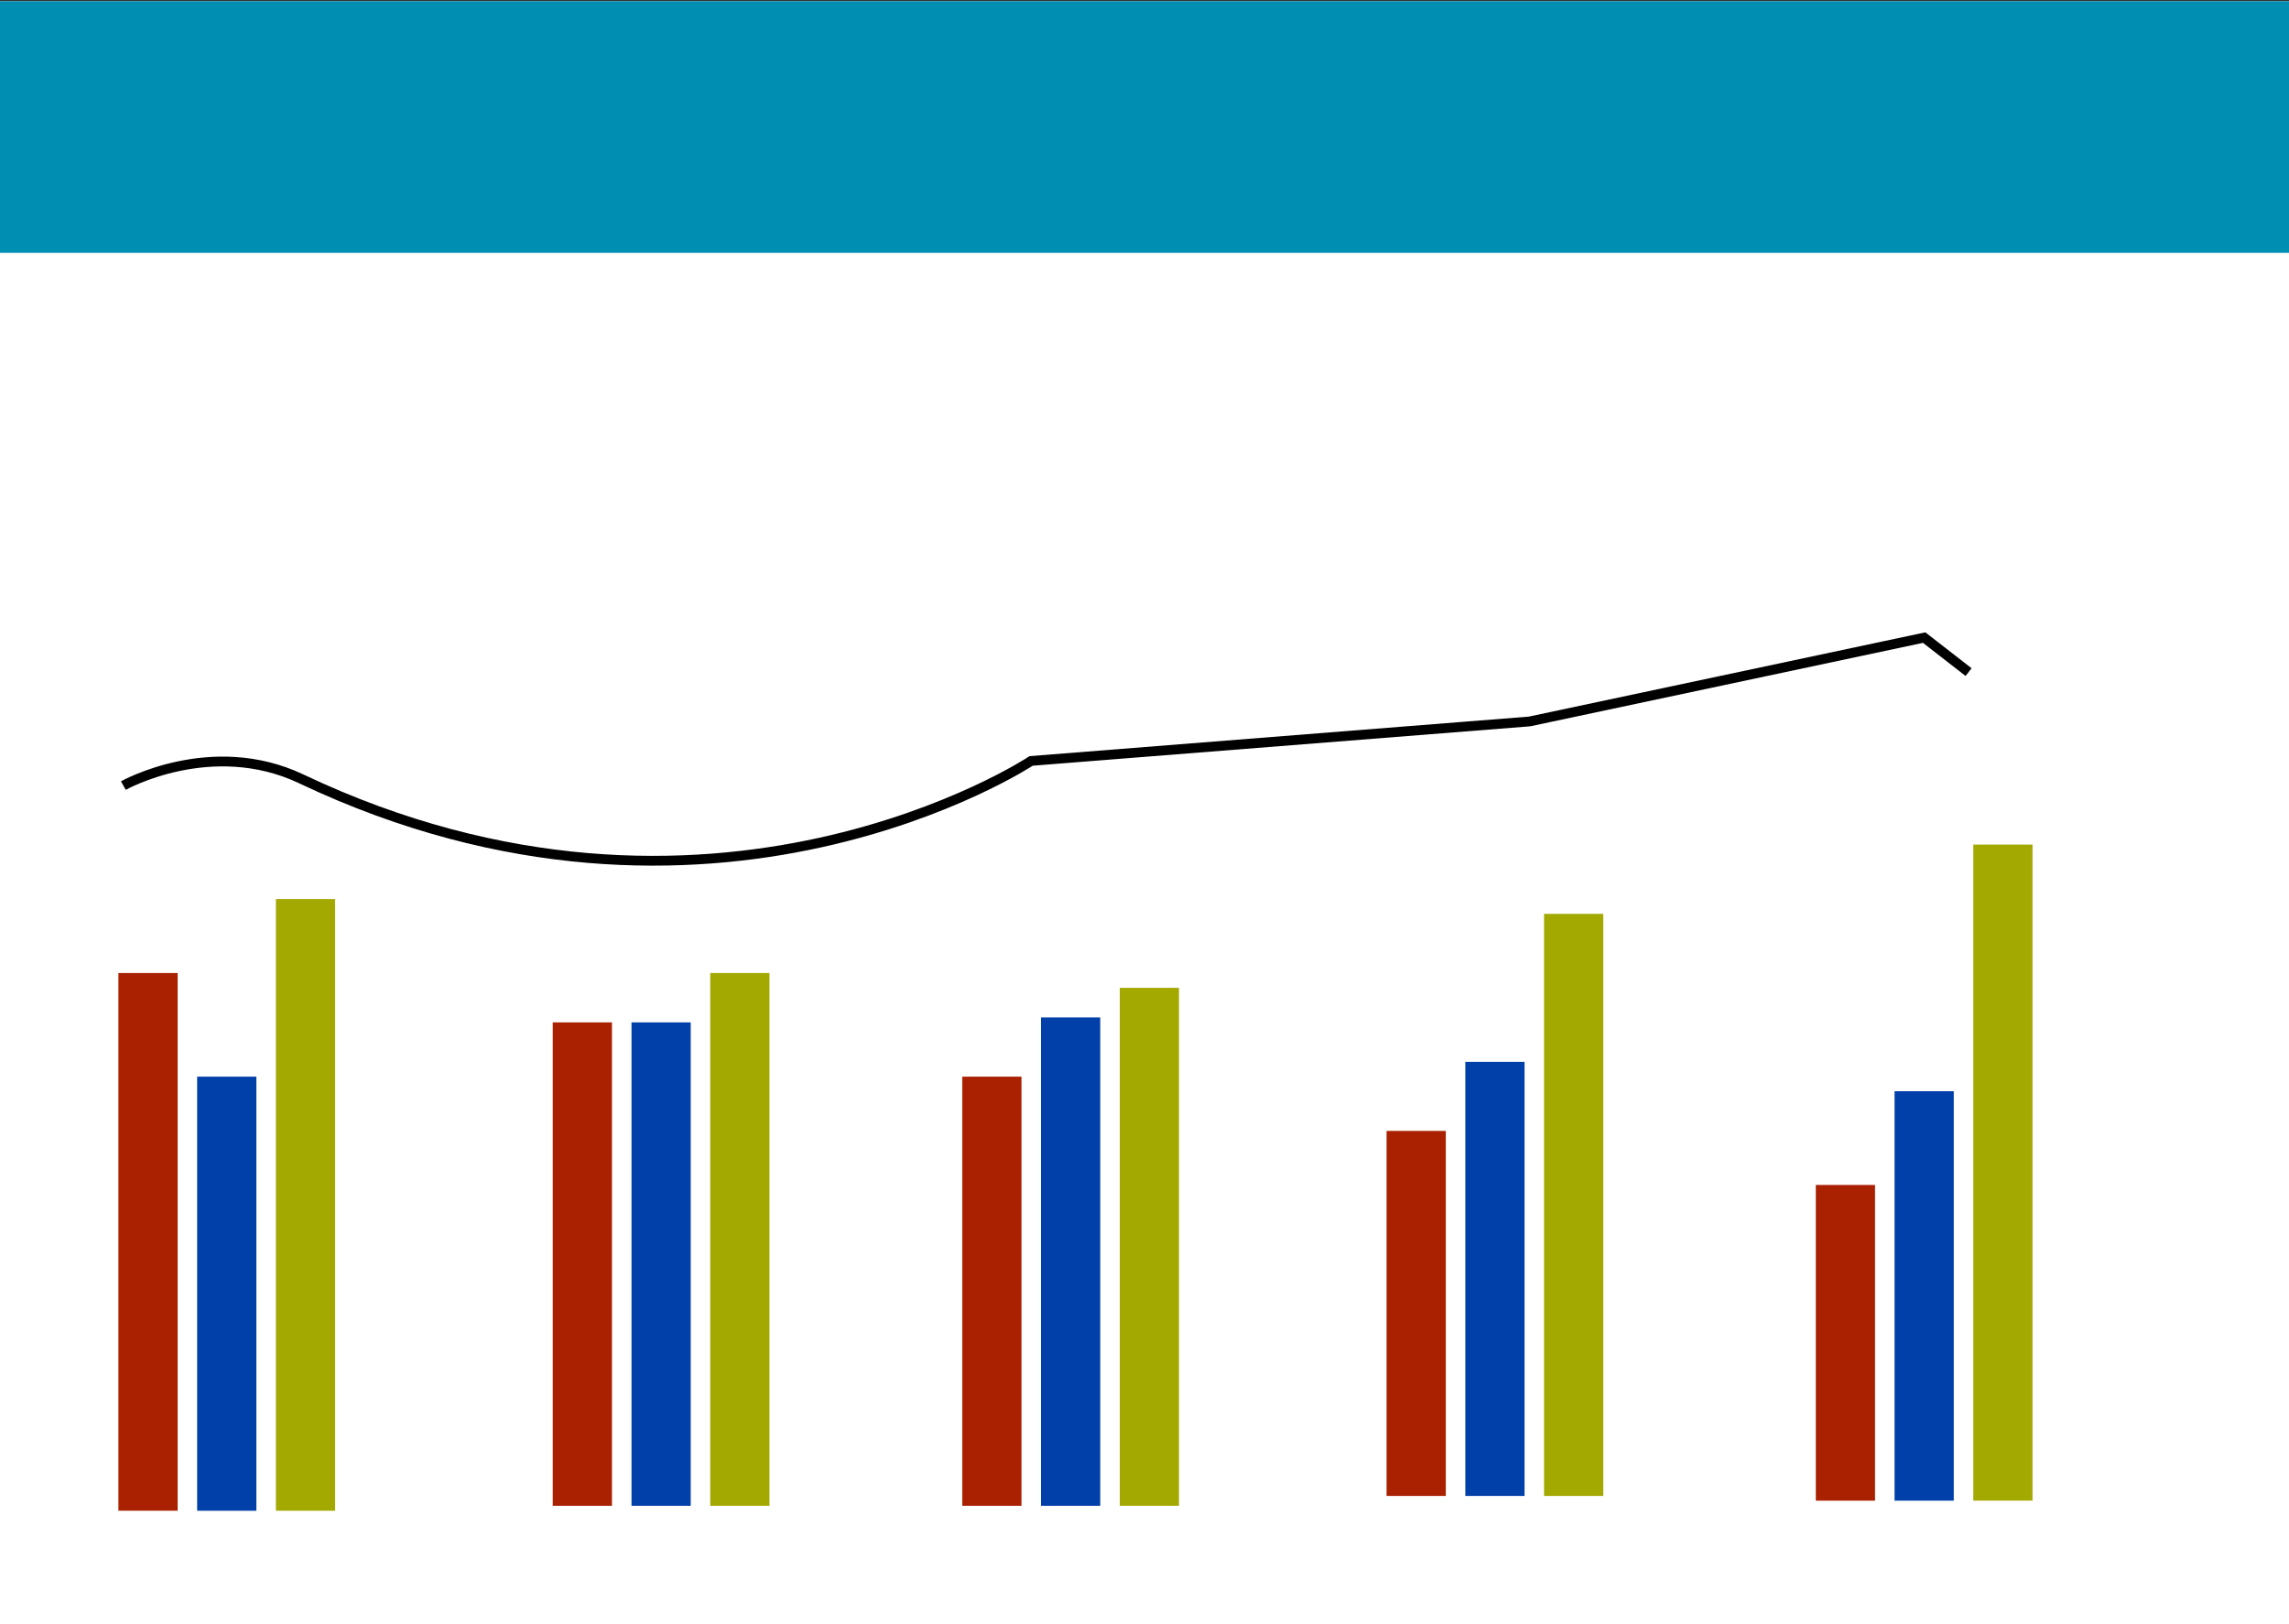 <?xml version="1.0" encoding="UTF-8" standalone="no"?>
<!-- Created with Inkscape (http://www.inkscape.org/) -->

<svg
   width="62mm"
   height="44mm"
   viewBox="0 0 62 44"
   version="1.1"
   id="svg8"
   inkscape:version="1.3 (0e150ed6c4, 2023-07-21)"
   sodipodi:docname="yoda-time-stats.svg"
   inkscape:export-filename="C:\workspace\yoda-icons\time-stats-icon.png"
   inkscape:export-xdpi="61.310001"
   inkscape:export-ydpi="61.310001"
   xmlns:inkscape="http://www.inkscape.org/namespaces/inkscape"
   xmlns:sodipodi="http://sodipodi.sourceforge.net/DTD/sodipodi-0.dtd"
   xmlns="http://www.w3.org/2000/svg"
   xmlns:svg="http://www.w3.org/2000/svg"
   xmlns:rdf="http://www.w3.org/1999/02/22-rdf-syntax-ns#"
   xmlns:cc="http://creativecommons.org/ns#"
   xmlns:dc="http://purl.org/dc/elements/1.1/">
  <rect x="0" y="0" width="62" height="44" fill="#333333" stroke="none"/>
  <defs
     id="defs2" />
  <sodipodi:namedview
     id="base"
     pagecolor="#ffffff"
     bordercolor="#666666"
     borderopacity="1.0"
     inkscape:pageopacity="0.0"
     inkscape:pageshadow="2"
     inkscape:zoom="1.979899"
     inkscape:cx="324.25896"
     inkscape:cy="54.800775"
     inkscape:document-units="mm"
     inkscape:current-layer="layer1"
     showgrid="false"
     inkscape:window-width="1920"
     inkscape:window-height="1001"
     inkscape:window-x="-9"
     inkscape:window-y="-9"
     inkscape:window-maximized="1"
     inkscape:snap-others="false"
     inkscape:snap-grids="false"
     inkscape:snap-nodes="false"
     inkscape:snap-global="false"
     inkscape:showpageshadow="2"
     inkscape:pagecheckerboard="0"
     inkscape:deskcolor="#d1d1d1" />
  <g
     inkscape:groupmode="layer"
     id="layer2"
     inkscape:label="Baggrund">
    <rect
       style="fill:#ffffff;fill-opacity:1;stroke-width:0.265"
       id="rect905"
       width="62.14"
       height="44.901"
       x="0"
       y="0.034"
       ry="6.0840784e-007" />
  </g>
  <g
     inkscape:label="Layer 1"
     inkscape:groupmode="layer"
     id="layer1"
     transform="translate(0,-253)">
    <rect
       style="fill:#008fb3;fill-opacity:1;stroke-width:0.265"
       id="rect815"
       width="62.14"
       height="6.815"
       x="0"
       y="253.034" />
    <rect
       style="fill:#a92101;fill-opacity:1;stroke-width:0.265"
       id="rect817"
       width="1.604"
       height="14.566"
       x="3.207"
       y="279.36" />
    <rect
       style="fill:#0140a9;fill-opacity:1;stroke-width:0.238"
       id="rect817-3"
       width="1.604"
       height="11.76"
       x="5.34"
       y="282.167" />
    <rect
       style="fill:#a3a901;fill-opacity:1;stroke-width:0.282"
       id="rect817-90"
       width="1.604"
       height="16.571"
       x="7.473"
       y="277.356" />
    <rect
       style="fill:#a92101;fill-opacity:1;stroke-width:0.251"
       id="rect817-1"
       width="1.604"
       height="13.096"
       x="14.972"
       y="280.697" />
    <rect
       style="fill:#0140a9;fill-opacity:1;stroke-width:0.251"
       id="rect817-3-8"
       width="1.604"
       height="13.096"
       x="17.105"
       y="280.697" />
    <rect
       style="fill:#a3a901;fill-opacity:1;stroke-width:0.263"
       id="rect817-90-8"
       width="1.604"
       height="14.433"
       x="19.238"
       y="279.36" />
    <rect
       style="fill:#a92101;fill-opacity:1;stroke-width:0.236"
       id="rect817-2"
       width="1.604"
       height="11.626"
       x="26.064"
       y="282.167" />
    <rect
       style="fill:#0140a9;fill-opacity:1;stroke-width:0.252"
       id="rect817-3-6"
       width="1.604"
       height="13.23"
       x="28.197"
       y="280.563" />
    <rect
       style="fill:#a3a901;fill-opacity:1;stroke-width:0.26"
       id="rect817-90-4"
       width="1.604"
       height="14.032"
       x="30.33"
       y="279.761" />
    <rect
       style="fill:#a92101;fill-opacity:1;stroke-width:0.218"
       id="rect817-909"
       width="1.604"
       height="9.889"
       x="37.557"
       y="283.637" />
    <rect
       style="fill:#0140a9;fill-opacity:1;stroke-width:0.238"
       id="rect817-3-61"
       width="1.604"
       height="11.76"
       x="39.69"
       y="281.766" />
    <rect
       style="fill:#a3a901;fill-opacity:1;stroke-width:0.275"
       id="rect817-90-2"
       width="1.604"
       height="15.769"
       x="41.822"
       y="277.757" />
    <rect
       style="fill:#a92101;fill-opacity:1;stroke-width:0.203"
       id="rect817-0"
       width="1.604"
       height="8.553"
       x="49.183"
       y="285.101" />
    <rect
       style="fill:#0140a9;fill-opacity:1;stroke-width:0.231"
       id="rect817-3-7"
       width="1.604"
       height="11.092"
       x="51.316"
       y="282.562" />
    <rect
       style="fill:#a3a901;fill-opacity:1;stroke-width:0.292"
       id="rect817-90-6"
       width="1.604"
       height="17.773"
       x="53.449"
       y="275.88" />
    <path
       style="fill:none;stroke:#000000;stroke-width:0.265px;stroke-linecap:butt;stroke-linejoin:miter;stroke-opacity:1"
       d="m 3.341,274.282 c 0,0 2.383,-1.339 4.821,-0.181 11.076,5.259 19.768,-0.487 19.768,-0.487 l 13.497,-1.069 10.691,-2.272 1.203,0.935"
       id="path897"
       inkscape:connector-curvature="0"
       sodipodi:nodetypes="cscccc" />
  </g>
</svg>
